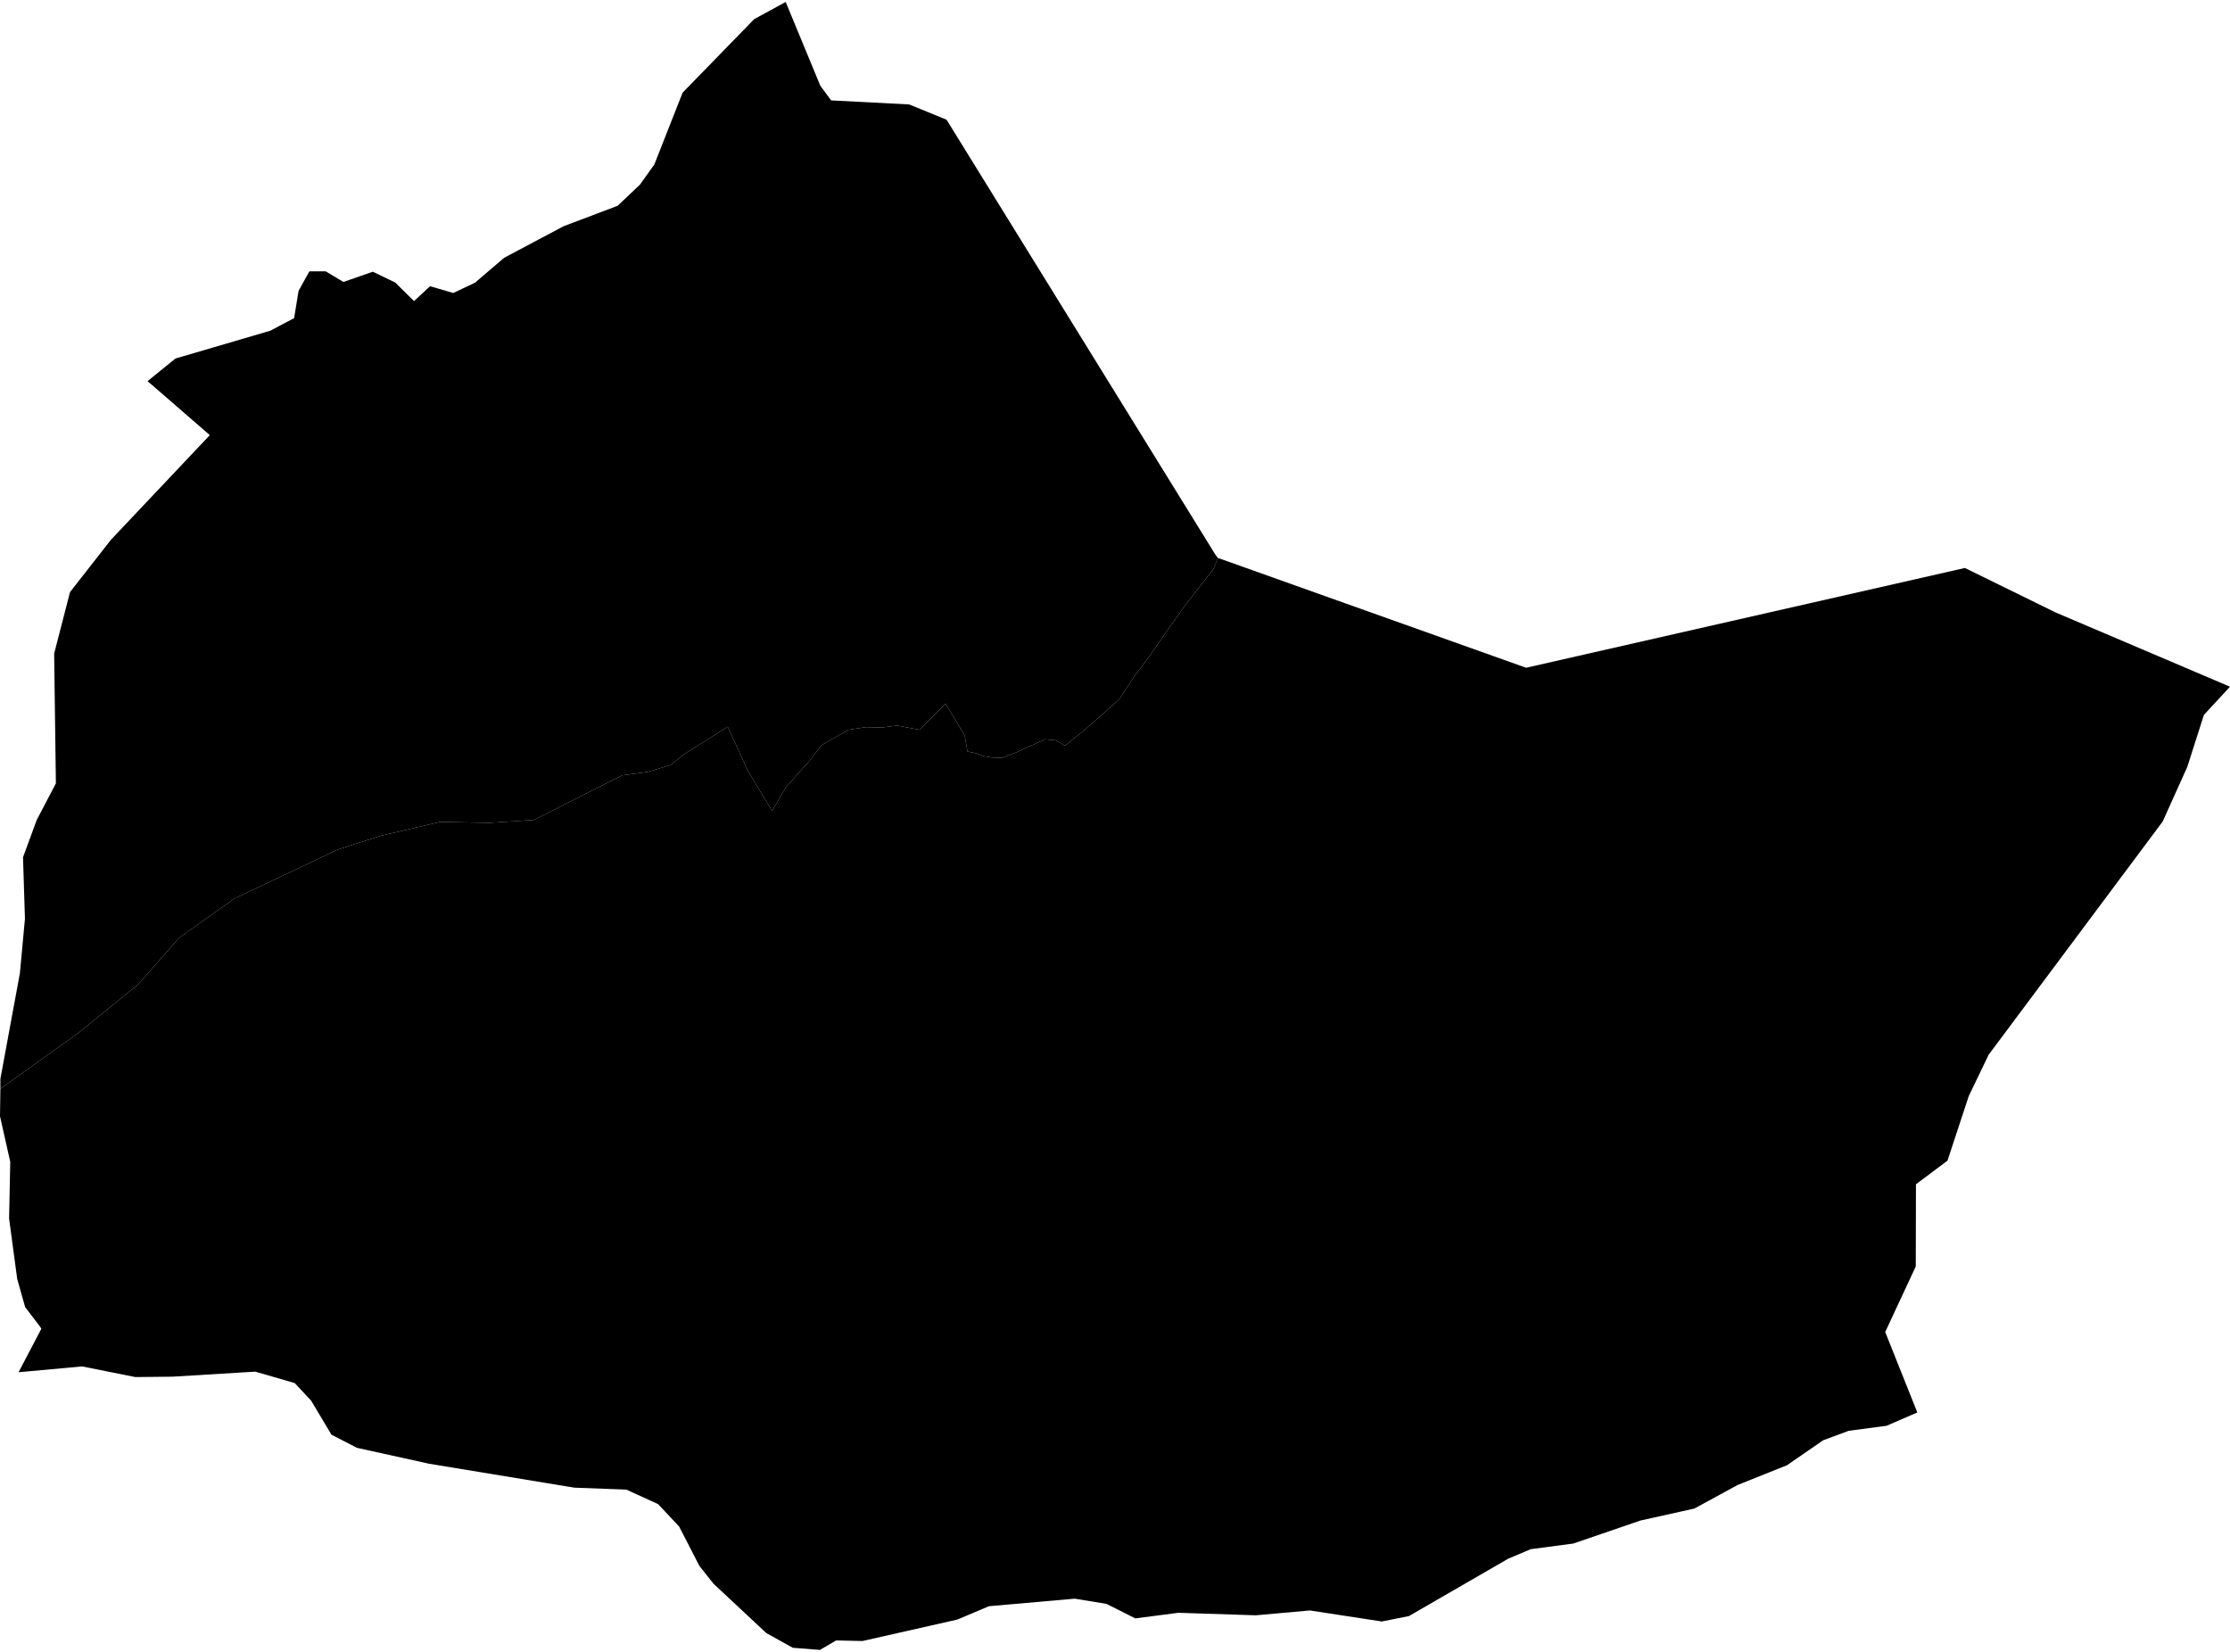 <?xml version='1.0'?>
<svg  baseProfile = 'tiny' width = '540' height = '400' stroke-linecap = 'round' stroke-linejoin = 'round' version='1.1' xmlns='http://www.w3.org/2000/svg'>
<path id='1811101001' title='1811101001'  d='M 294.912 135.099 293.835 137.815 287.326 146.103 282.175 153.361 278.335 158.933 274.823 163.569 271.03 169.329 266.675 173.215 261.805 177.43 257.872 180.567 255.578 179.256 253.096 179.022 249.022 180.848 245.51 182.44 242.607 183.517 240.125 183.424 238.205 183.096 236.332 182.393 234.272 181.972 233.616 178.132 228.98 170.406 222.706 176.727 217.274 175.697 213.528 176.165 209.688 176.072 205.427 176.727 198.965 180.427 195.874 184.407 190.302 190.635 186.977 196.394 181.124 186.701 176.207 175.978 165.531 182.721 162.393 185.25 156.774 186.935 150.687 187.732 129.287 198.548 118.47 199.251 106.623 199.017 92.154 202.388 81.665 205.76 71.176 210.77 56.8 217.56 43.408 227.066 33.574 238.257 19.011 250.104 0.094 263.637 0.094 261.249 4.823 235.635 6.041 222.477 5.572 207.586 8.897 198.548 13.533 189.698 13.111 158.278 16.951 143.387 26.831 130.744 50.806 105.364 36.712 93.143 35.728 92.3 42.471 86.821 65.463 80.078 71.223 77.034 72.3 70.432 74.922 65.702 78.855 65.702 83.163 68.278 90.281 65.796 95.713 68.418 100.255 72.914 104.142 69.308 109.761 70.947 115.005 68.465 122.076 62.425 136.452 54.792 149.563 49.828 154.948 44.724 158.46 39.807 165.297 22.435 182.622 4.641 190.255 0.473 198.637 20.749 201.259 24.308 220.177 25.291 229.214 28.991 294.303 134.303 294.865 135.052 294.912 135.099 Z' />
<path id='1811101002' title='1811101002'  d='M 0.094 263.637 19.011 250.104 33.574 238.257 43.408 227.066 56.8 217.56 71.176 210.77 81.665 205.76 92.154 202.388 106.623 199.017 118.47 199.251 129.287 198.548 150.687 187.732 156.774 186.935 162.393 185.25 165.531 182.721 176.207 175.978 181.124 186.701 186.977 196.394 190.302 190.635 195.874 184.407 198.965 180.427 205.427 176.727 209.688 176.072 213.528 176.165 217.274 175.697 222.706 176.727 228.98 170.406 233.616 178.132 234.272 181.972 236.332 182.393 238.205 183.096 240.125 183.424 242.607 183.517 245.51 182.44 249.022 180.848 253.096 179.022 255.578 179.256 257.872 180.567 261.805 177.43 266.675 173.215 271.03 169.329 274.823 163.569 278.335 158.933 282.175 153.361 287.326 146.103 293.835 137.815 294.912 135.099 369.553 161.696 475.801 137.534 497.763 148.304 540 166.285 533.678 173.122 529.651 185.718 523.704 198.923 481.561 255.395 476.738 265.416 471.587 281.056 463.954 286.769 463.907 306.67 456.509 322.544 464.282 342.024 456.837 345.255 447.659 346.472 441.478 348.767 432.721 354.807 420.78 359.584 410.291 365.297 397.227 368.2 380.978 373.772 370.676 375.13 365.245 377.425 341.176 391.332 334.62 392.643 317.201 389.974 304.089 391.145 285.359 390.536 274.917 391.894 267.94 388.382 260.26 387.118 239.469 388.944 231.837 392.175 208.845 397.373 202.477 397.232 198.543 399.527 191.988 399.011 185.572 395.453 172.789 383.512 169.37 379.204 164.454 369.651 161.035 365.999 159.35 364.22 151.67 360.708 139.121 360.239 137.388 359.958 103.861 354.433 86.441 350.593 80.26 347.409 75.343 339.168 71.363 334.906 61.811 332.144 41.769 333.361 32.778 333.455 19.854 330.879 6.602 332.097 4.495 332.284 10.021 321.748 9.646 321.186 6.087 316.504 4.168 309.714 2.201 295.057 2.482 281.337 0 270.286 0.094 263.637 Z' />
</svg>